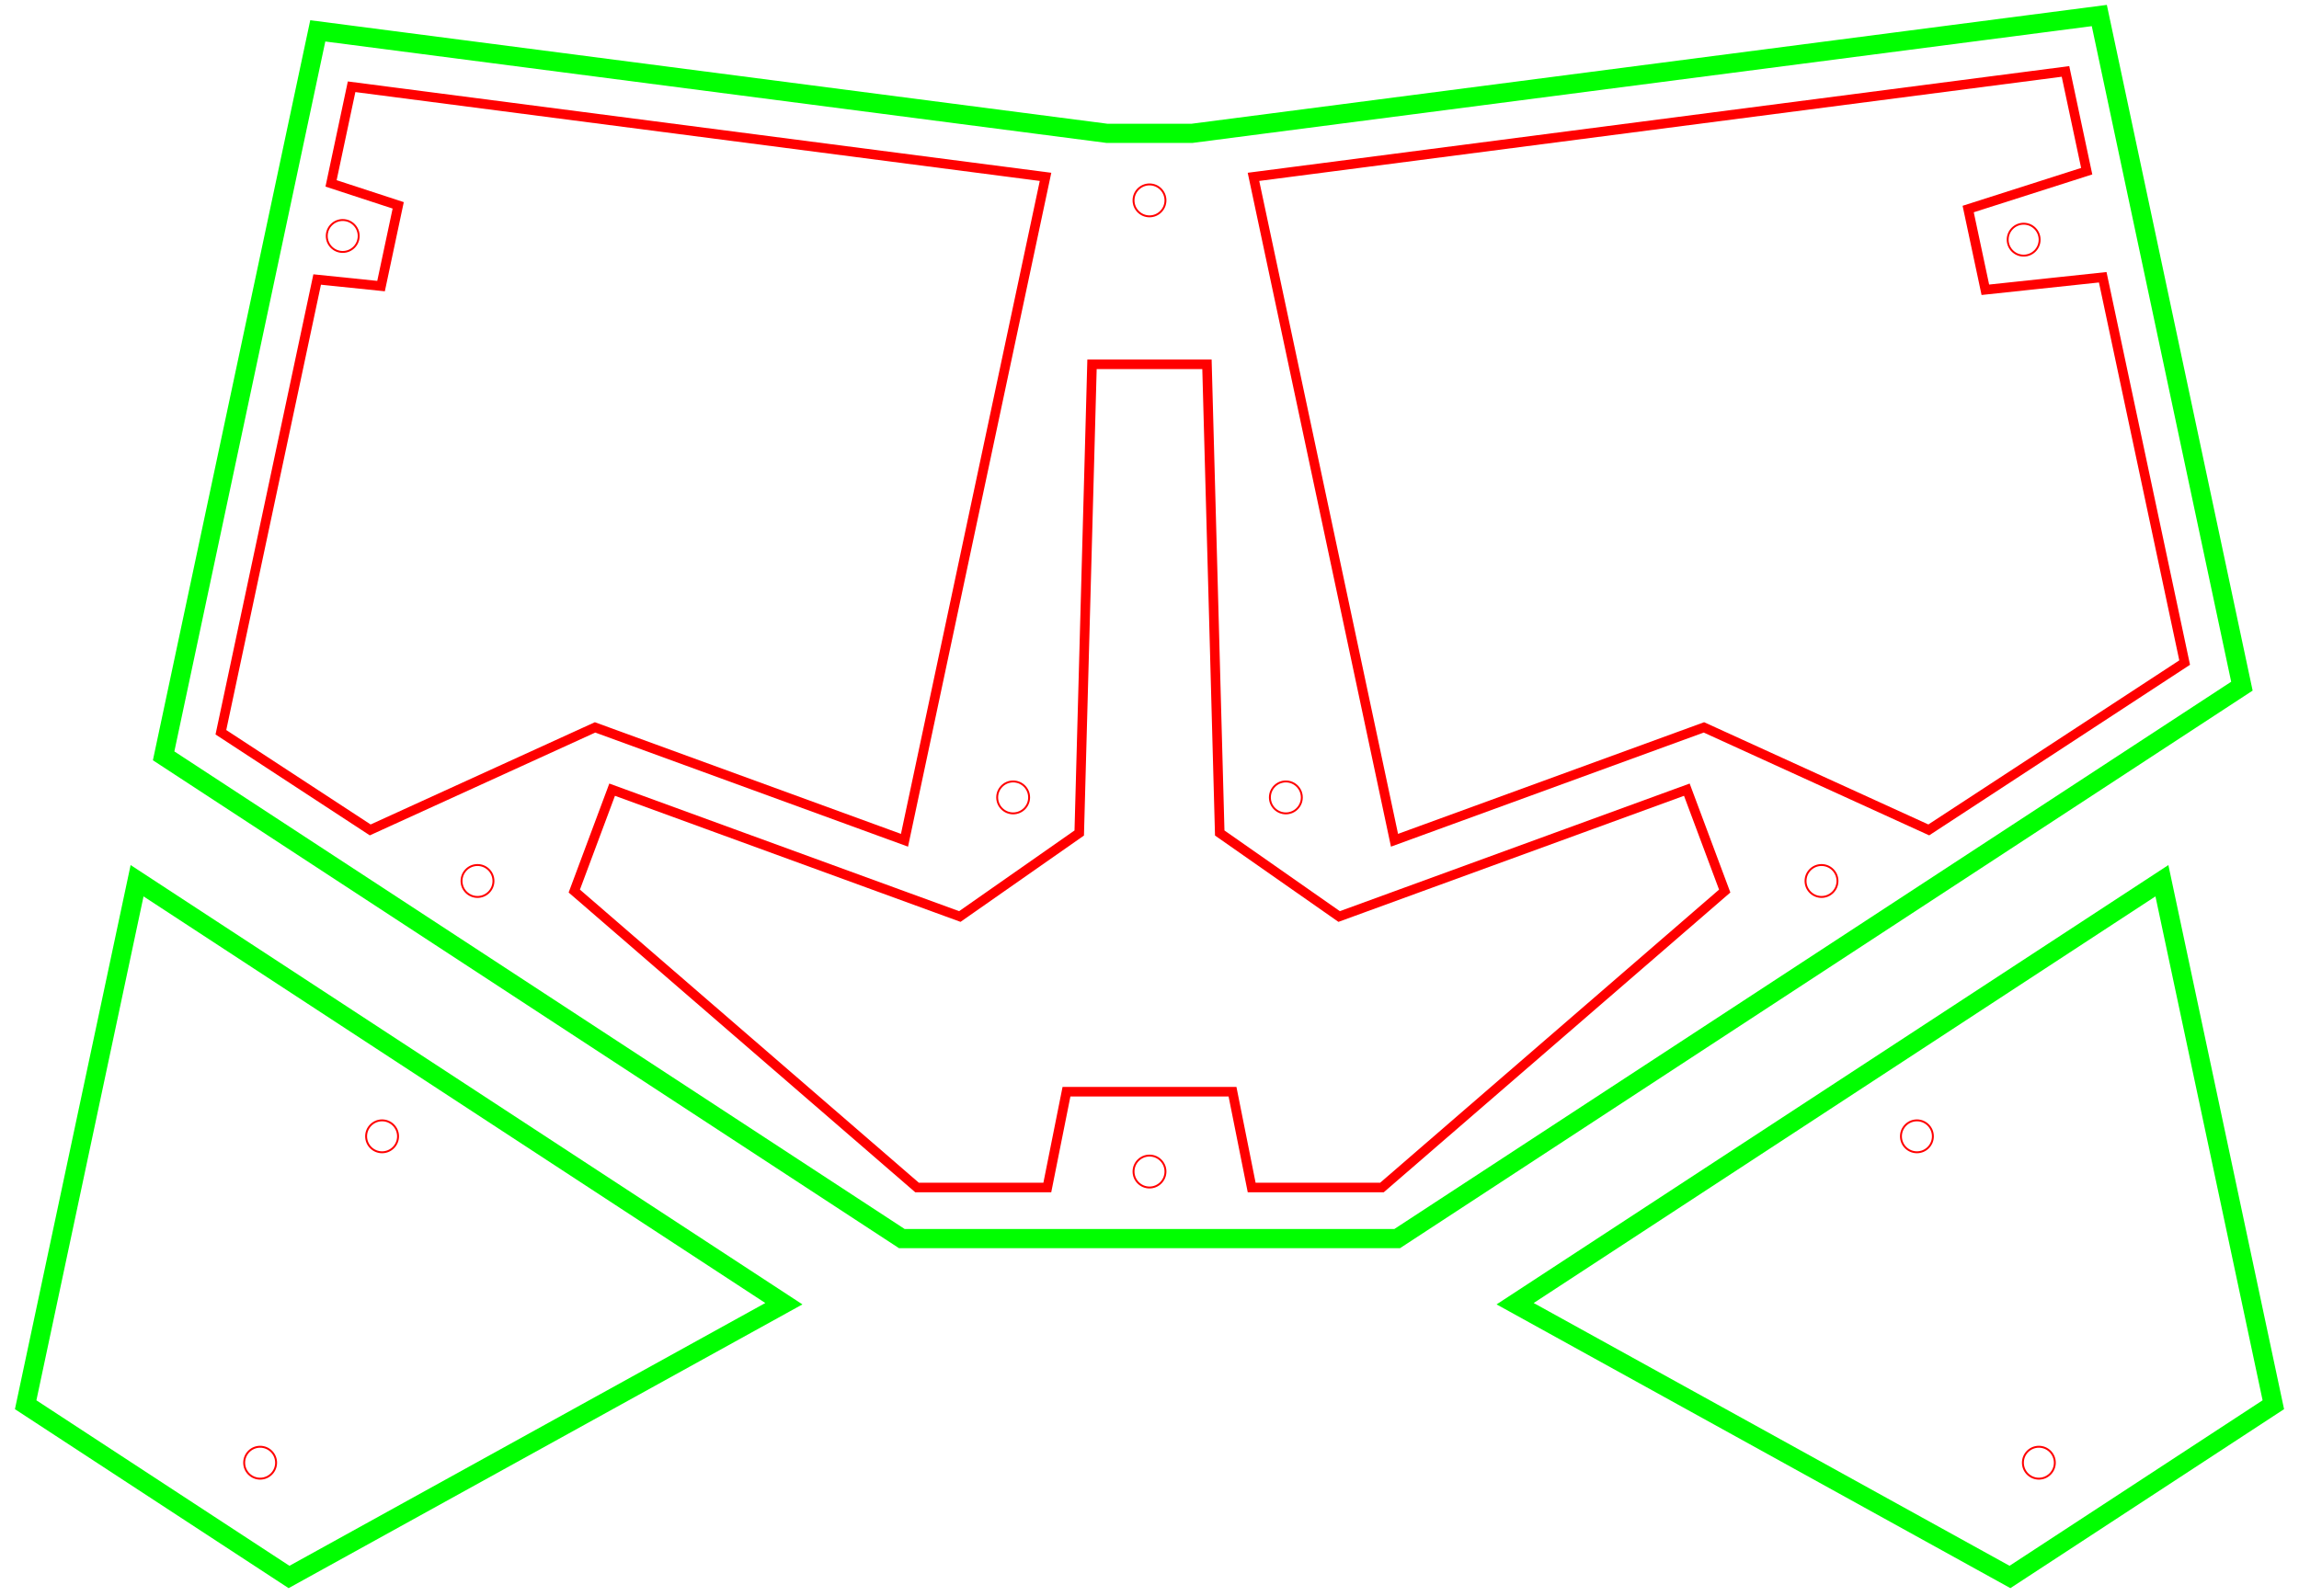 <?xml version="1.0" encoding="UTF-8"?>
<svg xmlns="http://www.w3.org/2000/svg" xmlns:sodipodi="http://sodipodi.sourceforge.net/DTD/sodipodi-0.dtd" xmlns:inkscape="http://www.inkscape.org/namespaces/inkscape" version="1.1" width="360mm" height="250mm" viewBox="0 0 360 250">
	<sodipodi:namedview inkscape:document-units="mm">
		<inkscape:grid empspacing="10" type="xygrid" units="mm" spacingx="1" spacingy="1"/>
	</sodipodi:namedview>
	<circle cx="319.265" cy="229.106" r="2.5" style="fill:none;stroke-width:.3;stroke:#f00"/>
	<circle cx="300.17" cy="177.984" r="2.5" style="fill:none;stroke-width:.3;stroke:#f00"/>
	<circle cx="285.23" cy="137.99" r="2.5" style="fill:none;stroke-width:.3;stroke:#f00"/>
	<circle cx="316.883" cy="37.54" r="2.5" style="fill:none;stroke-width:.3;stroke:#f00"/>
	<circle cx="201.352" cy="124.901" r="2.5" style="fill:none;stroke-width:.3;stroke:#f00"/>
	<circle cx="180" cy="183.5" r="2.5" style="fill:none;stroke-width:.3;stroke:#f00"/>
	<circle cx="158.649" cy="124.901" r="2.5" style="fill:none;stroke-width:.3;stroke:#f00"/>
	<circle cx="180" cy="31.386" r="2.5" style="fill:none;stroke-width:.3;stroke:#f00"/>
	<circle cx="53.667" cy="36.963" r="2.5" style="fill:none;stroke-width:.3;stroke:#f00"/>
	<circle cx="74.771" cy="137.99" r="2.5" style="fill:none;stroke-width:.3;stroke:#f00"/>
	<circle cx="59.83" cy="177.984" r="2.5" style="fill:none;stroke-width:.3;stroke:#f00"/>
	<circle cx="40.735" cy="229.106" r="2.5" style="fill:none;stroke-width:.3;stroke:#f00"/>
	<path d="m34.589 114.694 23.385 15.297 35.208-16.058 48.453 17.68 22.085-103.911-108.664-14.112-3.216 15.135 10.515 3.439-2.687 12.647-10.004-1.031z" style="fill:none;stroke-width:1.5;stroke:#f00"/>
	<path d="m89.927 139.567 53.671 46.432h20.402l3-15h26l3 15h20.402l53.671-46.432-5.931-15.879-54.445 19.867-18.698-13.081-2-73.41h-18l-2 73.41-18.698 13.081-54.445-19.867z" style="fill:none;stroke-width:1.5;stroke:#f00"/>
	<path d="m342.094 103.78-12.827-60.353-18.382 1.96-2.688-12.646 18.56-5.927-3.321-15.626-127.155 16.514 22.084 103.91 48.453-17.68 35.208 16.058z" style="fill:none;stroke-width:1.5;stroke:#f00"/>
	<path d="m25.623 118.388 115.591 75.612h77.573l132.272-86.524-22.328-105.044-142.078 18.453h-13.305l-123.588-16.051z" style="fill:none;stroke-width:3;stroke:#0f0"/>
	<path d="m122.746 204.201-101.281-66.251-17.446 82.077l41.24 26.977z" style="fill:none;stroke-width:3;stroke:#0f0"/>
	<path d="m237.254 204.201 77.486 42.802 41.24-26.977-17.446-82.077z" style="fill:none;stroke-width:3;stroke:#0f0"/>
</svg>
